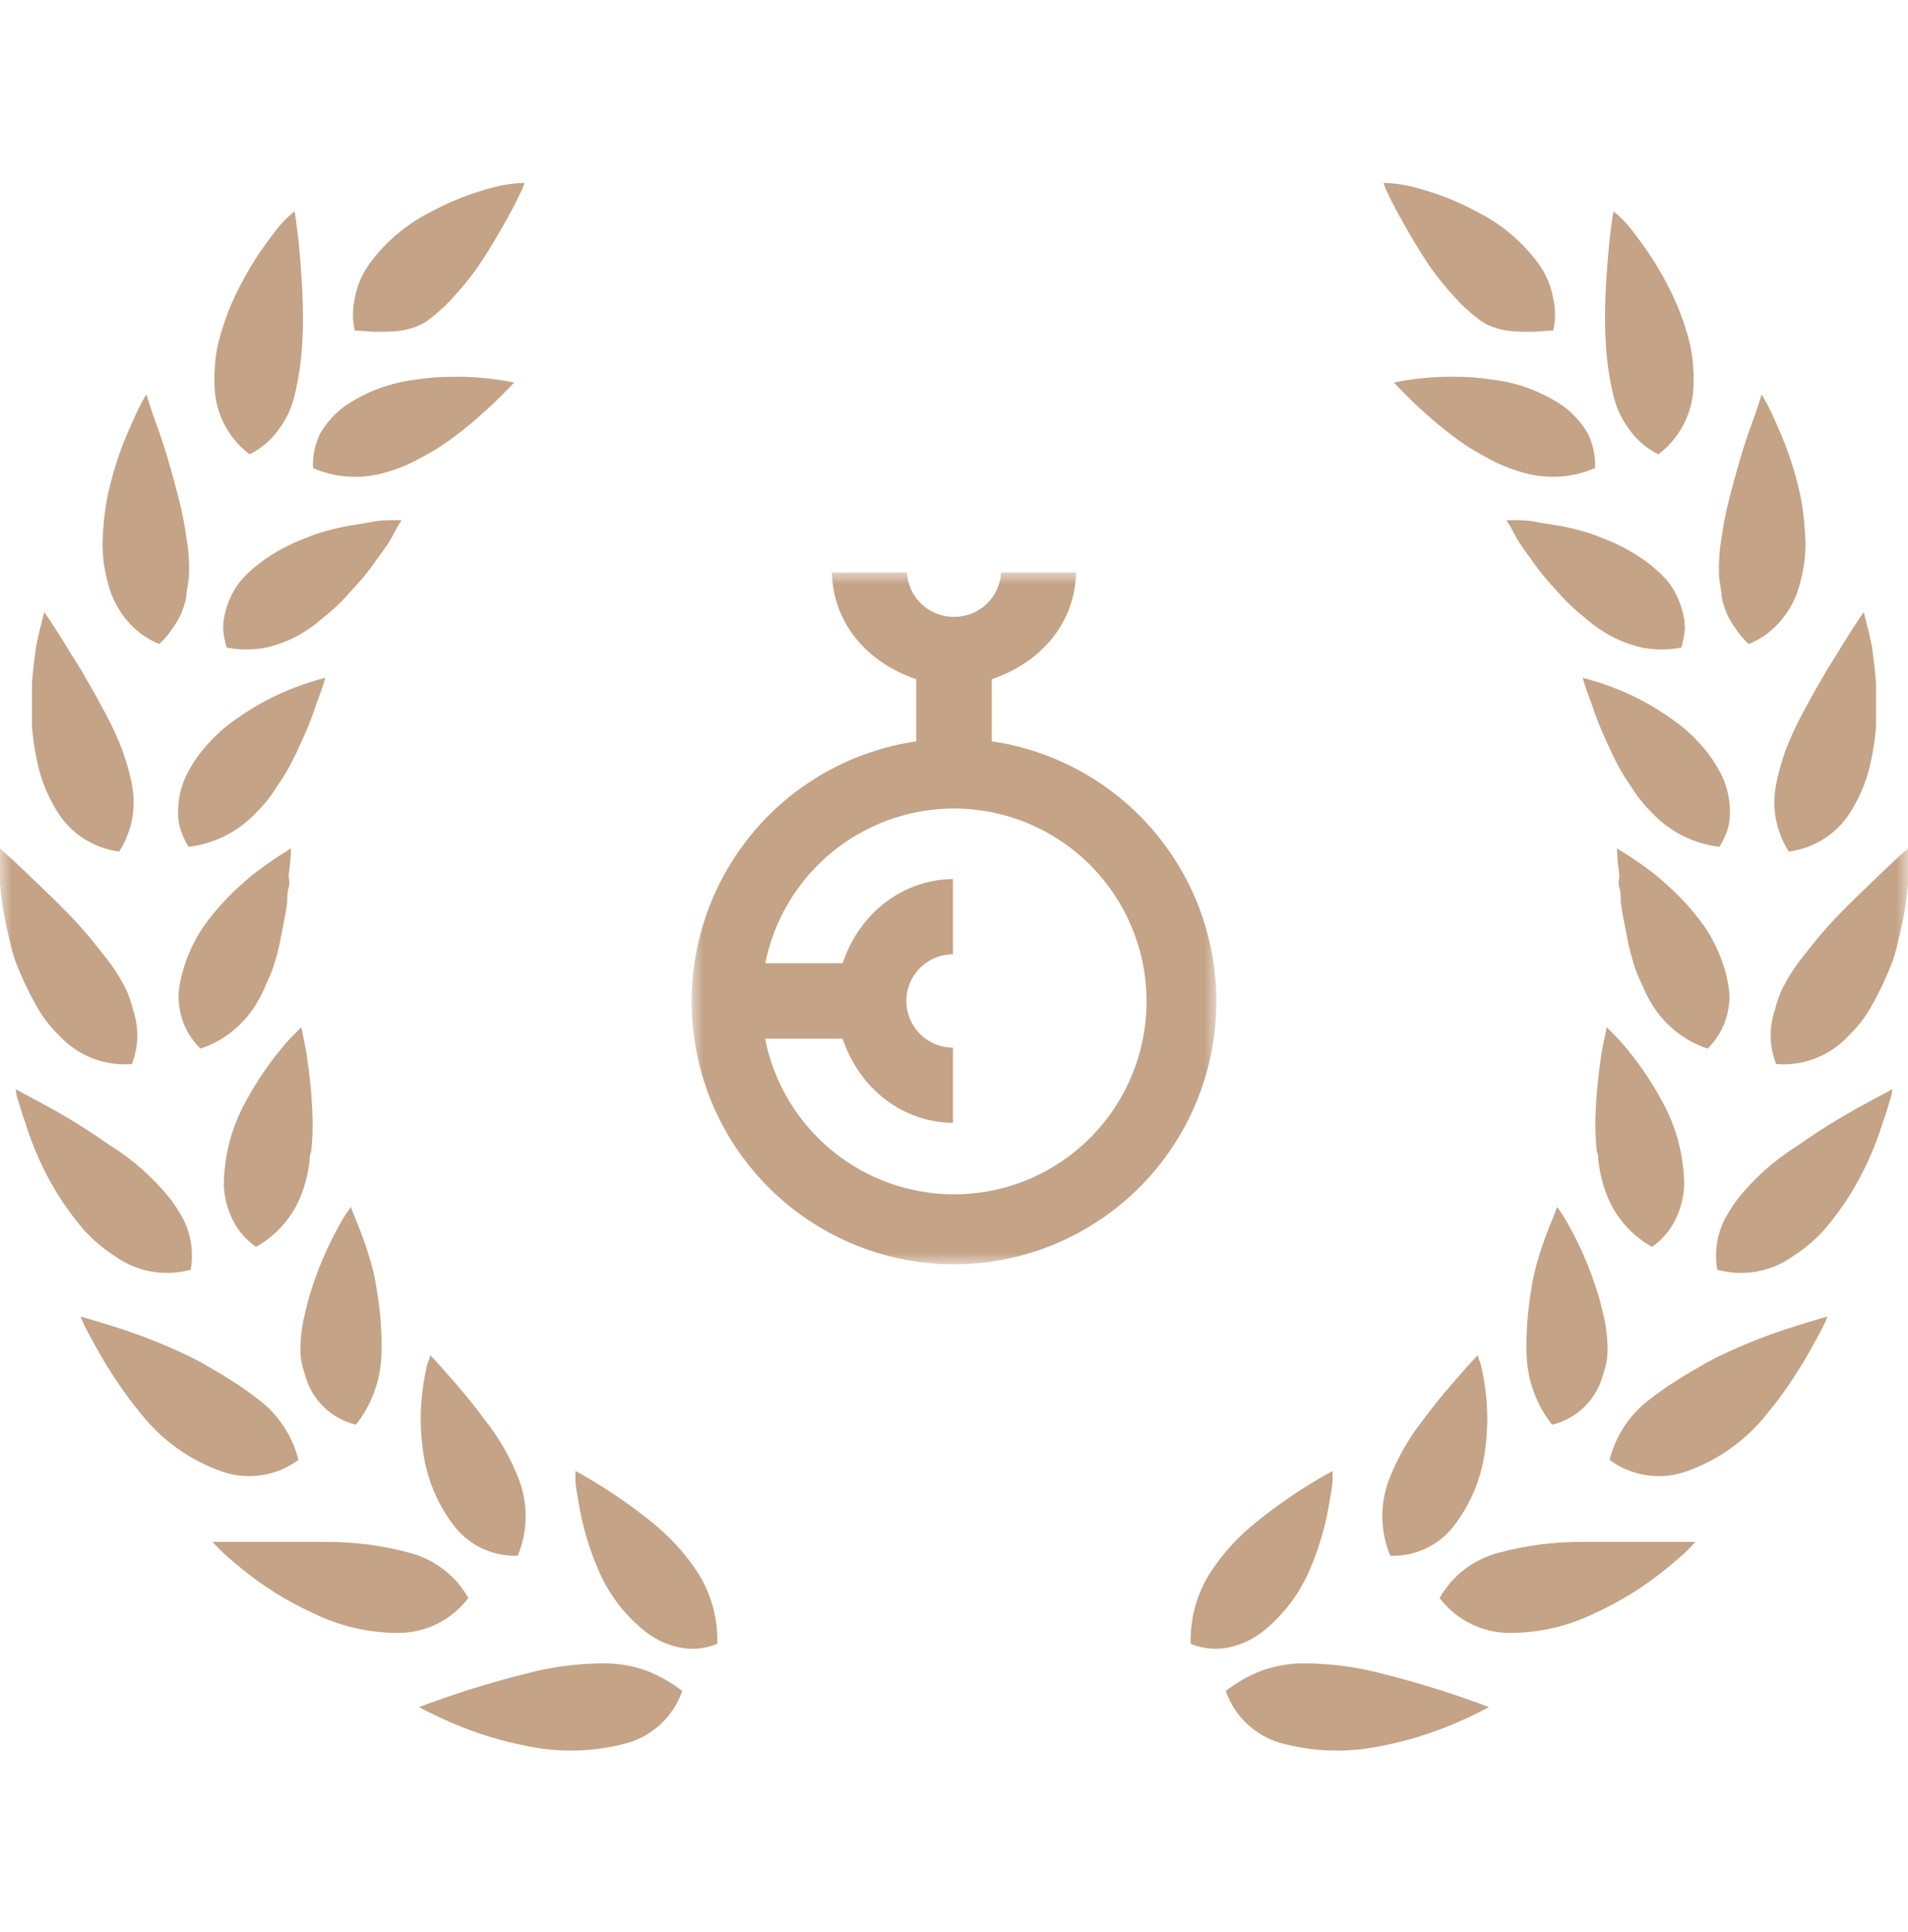 <svg width="80" height="81" viewBox="0 0 80 81" fill="none" xmlns="http://www.w3.org/2000/svg">
<g id="Clip path group">
<mask id="mask0_108_1923" style="mask-type:luminance" maskUnits="userSpaceOnUse" x="0" y="0" width="80" height="81">
<g id="clip0_68_272">
<path id="Vector" d="M80 0.5H0V80.5H80V0.5Z" fill="white"/>
</g>
</mask>
<g mask="url(#mask0_108_1923)">
<g id="Group">
<path id="Vector_2" d="M28.605 70.888C28.145 70.528 27.633 70.239 27.086 70.03C26.575 69.85 26.039 69.75 25.497 69.731C24.323 69.718 23.152 69.865 22.019 70.17C20.859 70.459 19.75 70.797 18.93 71.077C18.111 71.356 17.571 71.565 17.571 71.565C17.571 71.565 18.101 71.864 18.94 72.223C19.992 72.678 21.091 73.012 22.219 73.219C23.492 73.469 24.806 73.439 26.067 73.13C26.648 73.006 27.187 72.734 27.631 72.341C28.076 71.948 28.412 71.448 28.605 70.888Z" fill="#C4A386"/>
<path id="Vector_3" d="M25.067 65.764C25.498 66.8 26.186 67.708 27.066 68.406C27.483 68.729 27.968 68.954 28.485 69.064C29.018 69.172 29.571 69.12 30.074 68.914C30.109 67.858 29.823 66.816 29.255 65.924C28.712 65.096 28.036 64.362 27.256 63.752C26.577 63.208 25.866 62.705 25.127 62.247C24.537 61.878 24.127 61.669 24.127 61.669C24.127 61.669 24.127 61.798 24.127 62.028C24.127 62.257 24.187 62.566 24.257 62.965C24.412 63.928 24.683 64.868 25.067 65.764Z" fill="#C4A386"/>
<path id="Vector_4" d="M16.731 68.456C17.296 68.449 17.852 68.314 18.356 68.06C18.86 67.806 19.299 67.44 19.639 66.991C19.374 66.522 19.015 66.111 18.586 65.784C18.156 65.456 17.665 65.219 17.141 65.087C16.01 64.785 14.843 64.634 13.672 64.638C12.483 64.638 11.294 64.638 10.404 64.638H8.915C8.915 64.638 9.025 64.768 9.225 64.968C9.425 65.167 9.735 65.436 10.114 65.745C11.028 66.496 12.036 67.126 13.113 67.618C14.238 68.173 15.476 68.459 16.731 68.456Z" fill="#C4A386"/>
<path id="Vector_5" d="M18.99 63.901C19.3 64.326 19.71 64.669 20.184 64.898C20.659 65.128 21.182 65.237 21.709 65.217C22.125 64.216 22.15 63.096 21.779 62.078C21.424 61.142 20.925 60.268 20.299 59.487C19.73 58.71 19.15 58.041 18.73 57.574C18.52 57.324 18.341 57.135 18.221 57.005L18.031 56.806C18.031 56.806 18.031 56.926 17.931 57.135C17.855 57.434 17.795 57.736 17.751 58.041C17.604 58.996 17.604 59.968 17.751 60.922C17.907 62.003 18.334 63.027 18.99 63.901Z" fill="#C4A386"/>
<path id="Vector_6" d="M4.737 55.6C3.918 55.341 3.378 55.191 3.378 55.191C3.378 55.191 3.428 55.331 3.538 55.56C3.648 55.789 3.818 56.098 4.028 56.477C4.238 56.856 4.497 57.294 4.797 57.753C4.947 57.982 5.107 58.211 5.277 58.45L5.407 58.63L5.577 58.849L5.927 59.288C6.79 60.372 7.939 61.197 9.245 61.669C9.786 61.868 10.368 61.929 10.939 61.847C11.509 61.766 12.05 61.544 12.513 61.201C12.246 60.136 11.604 59.202 10.704 58.57C10.494 58.4 10.255 58.241 10.015 58.071L9.255 57.593L8.445 57.124C8.196 56.985 7.936 56.856 7.676 56.736C6.723 56.292 5.741 55.913 4.737 55.6Z" fill="#C4A386"/>
<path id="Vector_7" d="M12.794 57.653C12.93 58.157 13.199 58.615 13.573 58.98C13.948 59.345 14.414 59.602 14.923 59.726C15.582 58.891 15.957 57.868 15.992 56.806C16.018 55.922 15.958 55.037 15.812 54.165C15.752 53.723 15.658 53.287 15.532 52.859C15.402 52.421 15.272 52.022 15.143 51.693C15.012 51.364 14.903 51.085 14.823 50.896L14.713 50.597L14.503 50.896C14.373 51.095 14.213 51.374 14.033 51.723C13.569 52.609 13.197 53.541 12.924 54.504C12.854 54.773 12.784 55.052 12.724 55.331C12.672 55.594 12.635 55.86 12.614 56.128C12.589 56.393 12.589 56.66 12.614 56.925C12.651 57.173 12.711 57.416 12.794 57.653Z" fill="#C4A386"/>
<path id="Vector_8" d="M3.478 51.514C3.673 51.74 3.887 51.95 4.118 52.141C4.334 52.328 4.565 52.498 4.807 52.65C5.261 52.98 5.783 53.203 6.335 53.303C6.887 53.403 7.455 53.377 7.996 53.228C8.09 52.696 8.056 52.149 7.896 51.633C7.822 51.389 7.718 51.154 7.586 50.935C7.455 50.708 7.312 50.489 7.156 50.278C6.44 49.38 5.574 48.611 4.597 48.005C3.737 47.4 2.843 46.844 1.919 46.341L0.659 45.663C0.659 45.663 0.659 45.813 0.739 46.062C0.819 46.311 0.909 46.66 1.059 47.059C1.38 48.108 1.834 49.113 2.408 50.048C2.728 50.563 3.086 51.052 3.478 51.514Z" fill="#C4A386"/>
<path id="Vector_9" d="M9.735 51.095C9.959 51.568 10.304 51.973 10.734 52.271C11.695 51.734 12.411 50.849 12.733 49.8C12.813 49.555 12.876 49.305 12.923 49.052L12.983 48.673C12.983 48.554 12.983 48.424 13.043 48.295C13.103 47.785 13.123 47.272 13.103 46.76C13.07 45.892 12.986 45.027 12.853 44.169C12.793 43.83 12.733 43.551 12.693 43.362C12.653 43.172 12.633 43.063 12.633 43.063L12.383 43.312C12.161 43.533 11.95 43.766 11.754 44.009C11.134 44.767 10.598 45.589 10.155 46.461C9.666 47.444 9.404 48.523 9.385 49.62C9.387 49.879 9.421 50.137 9.485 50.388C9.541 50.632 9.625 50.869 9.735 51.095Z" fill="#C4A386"/>
<path id="Vector_10" d="M1.459 42.046C1.599 42.311 1.76 42.564 1.939 42.803C2.12 43.036 2.317 43.256 2.529 43.461C2.911 43.863 3.379 44.175 3.898 44.373C4.417 44.571 4.973 44.651 5.527 44.607C5.725 44.108 5.798 43.567 5.737 43.033C5.706 42.779 5.649 42.528 5.567 42.285C5.503 42.033 5.419 41.787 5.317 41.548C5.076 41.044 4.778 40.569 4.428 40.133L3.888 39.455C3.708 39.226 3.508 39.007 3.318 38.787C2.529 37.93 1.669 37.133 1.059 36.545C0.45 35.957 0 35.568 0 35.568C0 35.568 0 36.166 0 37.063C0.047 37.578 0.12 38.09 0.22 38.598C0.28 38.877 0.34 39.166 0.41 39.455C0.475 39.752 0.558 40.045 0.66 40.332C0.886 40.921 1.153 41.494 1.459 42.046Z" fill="#C4A386"/>
<path id="Vector_11" d="M8.406 43.96C9.429 43.617 10.288 42.907 10.815 41.966C10.942 41.75 11.053 41.523 11.144 41.289C11.259 41.059 11.359 40.823 11.444 40.581C11.601 40.116 11.722 39.64 11.804 39.156C11.894 38.688 11.994 38.229 12.044 37.811C12.044 37.591 12.044 37.392 12.104 37.203C12.164 37.013 12.104 36.834 12.104 36.665C12.159 36.301 12.192 35.935 12.204 35.568C12.204 35.568 11.764 35.818 11.134 36.266L10.625 36.645C10.445 36.794 10.265 36.944 10.085 37.113C9.694 37.461 9.33 37.838 8.995 38.239C8.825 38.449 8.656 38.668 8.496 38.897L8.276 39.246L8.086 39.614C7.848 40.092 7.673 40.597 7.566 41.119C7.51 41.371 7.484 41.629 7.486 41.887C7.501 42.136 7.541 42.383 7.606 42.624C7.75 43.132 8.026 43.593 8.406 43.96Z" fill="#C4A386"/>
<path id="Vector_12" d="M4.248 29.589C3.978 29.071 3.689 28.592 3.409 28.104L2.639 26.858C2.189 26.131 1.86 25.662 1.86 25.662C1.86 25.662 1.69 26.23 1.51 27.107C1.45 27.556 1.38 28.104 1.34 28.652C1.34 28.931 1.34 29.23 1.34 29.529C1.34 29.828 1.34 30.137 1.34 30.446C1.389 31.064 1.489 31.678 1.64 32.28C1.797 32.857 2.032 33.41 2.339 33.924C2.615 34.404 2.999 34.814 3.46 35.122C3.921 35.429 4.448 35.627 4.998 35.698C5.148 35.471 5.268 35.227 5.358 34.97C5.452 34.73 5.519 34.479 5.558 34.223C5.634 33.712 5.611 33.191 5.488 32.688C5.373 32.15 5.209 31.622 4.998 31.114C4.778 30.585 4.508 30.047 4.248 29.589Z" fill="#C4A386"/>
<path id="Vector_13" d="M10.715 34.093C11.068 33.748 11.377 33.359 11.634 32.937C11.915 32.542 12.159 32.121 12.364 31.682C12.474 31.472 12.554 31.263 12.654 31.064L12.914 30.466C13.074 30.077 13.194 29.718 13.303 29.41C13.533 28.802 13.643 28.413 13.643 28.413C13.227 28.52 12.816 28.65 12.414 28.802C11.514 29.139 10.664 29.595 9.885 30.157C9.658 30.312 9.441 30.482 9.236 30.665C9.036 30.848 8.846 31.041 8.666 31.243C8.307 31.644 8.008 32.094 7.776 32.579C7.572 33.036 7.466 33.532 7.466 34.034C7.46 34.283 7.493 34.532 7.566 34.771C7.649 35.027 7.763 35.271 7.906 35.499C8.979 35.373 9.973 34.876 10.715 34.093Z" fill="#C4A386"/>
<path id="Vector_14" d="M7.206 26.38C7.362 26.177 7.493 25.956 7.596 25.722C7.695 25.492 7.768 25.251 7.816 25.005C7.816 24.756 7.886 24.497 7.916 24.237C7.948 23.694 7.918 23.149 7.826 22.613C7.75 22.039 7.639 21.47 7.496 20.909C7.206 19.773 6.896 18.706 6.606 17.919C6.316 17.132 6.137 16.534 6.137 16.534C6.137 16.534 6.057 16.663 5.937 16.883C5.817 17.102 5.657 17.441 5.467 17.879C5.014 18.881 4.679 19.93 4.467 21.008C4.368 21.605 4.311 22.208 4.297 22.812C4.301 23.112 4.324 23.412 4.367 23.709C4.414 23.995 4.478 24.278 4.557 24.556C4.703 25.087 4.962 25.58 5.317 26.001C5.68 26.441 6.147 26.783 6.676 26.998C6.88 26.817 7.058 26.609 7.206 26.38Z" fill="#C4A386"/>
<path id="Vector_15" d="M16.681 22.055C16.791 21.895 16.841 21.806 16.841 21.806H16.492C16.252 21.806 15.942 21.806 15.562 21.885C15.182 21.965 14.732 22.005 14.253 22.115C14.013 22.165 13.763 22.234 13.513 22.304C13.263 22.374 13.023 22.473 12.774 22.573C12.262 22.767 11.773 23.014 11.314 23.311C10.876 23.59 10.476 23.925 10.125 24.307C9.963 24.499 9.826 24.71 9.715 24.935C9.607 25.155 9.52 25.386 9.455 25.623C9.387 25.863 9.353 26.111 9.355 26.36C9.377 26.627 9.427 26.891 9.505 27.147C10.05 27.253 10.61 27.253 11.154 27.147C11.651 27.034 12.13 26.849 12.574 26.599C12.784 26.47 12.993 26.34 13.193 26.191L13.473 25.961L13.763 25.722C14.124 25.419 14.459 25.086 14.762 24.726C15.062 24.411 15.343 24.078 15.602 23.729L15.782 23.47L15.952 23.241C16.072 23.081 16.172 22.932 16.262 22.802C16.352 22.673 16.591 22.224 16.681 22.055Z" fill="#C4A386"/>
<path id="Vector_16" d="M10.464 19.045C10.937 18.815 11.345 18.473 11.654 18.048C11.963 17.644 12.191 17.184 12.323 16.693C12.867 14.6 12.723 12.375 12.533 10.245C12.443 9.418 12.353 8.86 12.353 8.86C11.949 9.174 11.643 9.538 11.344 9.956C11.041 10.352 10.761 10.765 10.504 11.192C10.206 11.69 9.939 12.206 9.705 12.737C9.467 13.291 9.277 13.865 9.135 14.451C9.017 15.021 8.97 15.603 8.995 16.185C9.009 16.741 9.148 17.287 9.403 17.782C9.657 18.277 10.02 18.709 10.464 19.045Z" fill="#C4A386"/>
<path id="Vector_17" d="M18.86 18.447C19.25 18.158 19.61 17.879 19.929 17.6C20.249 17.321 20.549 17.052 20.779 16.823C21.009 16.593 21.219 16.394 21.349 16.254L21.558 16.035C21.136 15.95 20.709 15.887 20.279 15.846C19.851 15.804 19.42 15.787 18.99 15.796C18.468 15.792 17.946 15.832 17.431 15.916C16.354 16.04 15.324 16.427 14.432 17.042C14.029 17.345 13.689 17.724 13.433 18.158C13.207 18.612 13.1 19.116 13.123 19.623C14.109 20.048 15.216 20.105 16.241 19.782C16.722 19.643 17.185 19.449 17.62 19.204C18.052 18.983 18.466 18.73 18.86 18.447Z" fill="#C4A386"/>
<path id="Vector_18" d="M15.668 13.907C16.256 13.907 17.174 13.96 17.921 13.444C18.123 13.296 18.317 13.137 18.5 12.966C18.693 12.796 18.873 12.613 19.04 12.418C19.401 12.029 19.735 11.616 20.04 11.182C20.619 10.325 21.119 9.438 21.479 8.77C21.659 8.441 21.784 8.153 21.884 7.953L21.952 7.783L21.988 7.664L21.523 7.697C21.213 7.738 21.032 7.765 20.729 7.844C19.774 8.085 18.854 8.447 17.991 8.92C16.993 9.435 16.131 10.175 15.472 11.082C15.166 11.514 14.961 12.007 14.872 12.527C14.773 12.964 14.776 13.402 14.872 13.853" fill="#C4A386"/>
<path id="Vector_19" d="M51.395 70.888C51.855 70.528 52.367 70.239 52.914 70.03C53.425 69.85 53.961 69.75 54.503 69.731C55.677 69.718 56.847 69.865 57.981 70.17C59.141 70.459 60.25 70.797 61.07 71.077C61.889 71.356 62.429 71.565 62.429 71.565C62.429 71.565 61.899 71.864 61.06 72.223C60.008 72.678 58.909 73.012 57.781 73.219C56.508 73.469 55.194 73.439 53.933 73.13C53.352 73.006 52.813 72.734 52.368 72.341C51.924 71.948 51.588 71.448 51.395 70.888Z" fill="#C4A386"/>
<path id="Vector_20" d="M54.933 65.764C54.502 66.8 53.814 67.708 52.934 68.406C52.517 68.729 52.032 68.954 51.515 69.064C50.982 69.172 50.429 69.12 49.926 68.914C49.891 67.858 50.177 66.816 50.745 65.924C51.288 65.096 51.964 64.362 52.744 63.752C53.423 63.208 54.134 62.705 54.873 62.247C55.463 61.878 55.873 61.669 55.873 61.669C55.873 61.669 55.873 61.798 55.873 62.028C55.873 62.257 55.813 62.566 55.743 62.965C55.589 63.928 55.317 64.868 54.933 65.764Z" fill="#C4A386"/>
<path id="Vector_21" d="M63.269 68.456C62.704 68.449 62.148 68.314 61.644 68.06C61.14 67.806 60.701 67.44 60.361 66.991C60.626 66.522 60.985 66.111 61.414 65.784C61.844 65.456 62.335 65.219 62.859 65.087C63.99 64.785 65.157 64.634 66.328 64.638C67.517 64.638 68.706 64.638 69.596 64.638H71.085C71.085 64.638 70.975 64.768 70.775 64.968C70.575 65.167 70.265 65.436 69.886 65.745C68.972 66.496 67.964 67.126 66.887 67.618C65.762 68.173 64.524 68.459 63.269 68.456Z" fill="#C4A386"/>
<path id="Vector_22" d="M61.01 63.901C60.7 64.326 60.29 64.669 59.816 64.898C59.341 65.128 58.818 65.237 58.291 65.217C57.875 64.216 57.85 63.096 58.221 62.078C58.576 61.142 59.075 60.268 59.7 59.487C60.27 58.71 60.85 58.041 61.27 57.574C61.48 57.324 61.66 57.135 61.779 57.005L61.969 56.806C61.969 56.806 61.969 56.926 62.069 57.135C62.145 57.434 62.205 57.736 62.249 58.041C62.396 58.996 62.396 59.968 62.249 60.922C62.093 62.003 61.666 63.027 61.01 63.901Z" fill="#C4A386"/>
<path id="Vector_23" d="M75.263 55.6C76.082 55.341 76.622 55.191 76.622 55.191C76.622 55.191 76.572 55.331 76.462 55.56C76.352 55.789 76.182 56.098 75.972 56.477C75.763 56.856 75.503 57.294 75.203 57.753C75.053 57.982 74.893 58.211 74.723 58.45L74.593 58.63L74.423 58.849L74.073 59.288C73.21 60.372 72.061 61.197 70.755 61.669C70.214 61.868 69.632 61.929 69.061 61.847C68.491 61.766 67.95 61.544 67.487 61.201C67.754 60.136 68.396 59.202 69.296 58.57C69.506 58.4 69.746 58.241 69.985 58.071L70.745 57.593L71.555 57.124C71.805 56.985 72.064 56.856 72.324 56.736C73.277 56.292 74.259 55.913 75.263 55.6Z" fill="#C4A386"/>
<path id="Vector_24" d="M67.206 57.653C67.071 58.157 66.801 58.615 66.427 58.98C66.052 59.345 65.586 59.602 65.077 59.726C64.418 58.891 64.043 57.868 64.008 56.806C63.982 55.922 64.042 55.037 64.188 54.165C64.248 53.723 64.342 53.287 64.468 52.859C64.598 52.421 64.728 52.022 64.858 51.693C64.987 51.364 65.097 51.085 65.177 50.896L65.287 50.597L65.497 50.896C65.627 51.095 65.787 51.374 65.967 51.723C66.431 52.609 66.803 53.541 67.076 54.504C67.146 54.773 67.216 55.052 67.276 55.331C67.328 55.594 67.365 55.86 67.386 56.128C67.411 56.393 67.411 56.66 67.386 56.925C67.349 57.173 67.289 57.416 67.206 57.653Z" fill="#C4A386"/>
<path id="Vector_25" d="M76.522 51.514C76.327 51.74 76.113 51.95 75.882 52.141C75.666 52.328 75.435 52.498 75.193 52.65C74.74 52.98 74.217 53.203 73.665 53.303C73.113 53.403 72.545 53.377 72.004 53.228C71.91 52.696 71.944 52.149 72.104 51.633C72.178 51.389 72.282 51.154 72.414 50.935C72.545 50.708 72.688 50.489 72.844 50.278C73.56 49.38 74.426 48.611 75.403 48.005C76.263 47.4 77.157 46.844 78.081 46.341L79.341 45.663C79.341 45.663 79.341 45.813 79.261 46.062C79.181 46.311 79.091 46.66 78.941 47.059C78.62 48.108 78.166 49.113 77.591 50.048C77.272 50.563 76.915 51.052 76.522 51.514Z" fill="#C4A386"/>
<path id="Vector_26" d="M70.265 51.095C70.041 51.568 69.696 51.973 69.266 52.271C68.305 51.734 67.589 50.849 67.267 49.8C67.187 49.555 67.124 49.305 67.077 49.052L67.017 48.673C67.017 48.554 67.017 48.424 66.957 48.295C66.897 47.785 66.877 47.272 66.897 46.76C66.93 45.892 67.014 45.027 67.147 44.169C67.207 43.83 67.267 43.551 67.307 43.362C67.347 43.172 67.367 43.063 67.367 43.063L67.617 43.312C67.839 43.533 68.049 43.766 68.246 44.009C68.866 44.767 69.403 45.589 69.846 46.461C70.334 47.444 70.596 48.523 70.615 49.62C70.613 49.879 70.579 50.137 70.515 50.388C70.459 50.632 70.375 50.869 70.265 51.095Z" fill="#C4A386"/>
<path id="Vector_27" d="M78.541 42.046C78.401 42.311 78.24 42.564 78.061 42.803C77.88 43.036 77.683 43.256 77.471 43.461C77.089 43.863 76.621 44.175 76.102 44.373C75.583 44.571 75.027 44.651 74.473 44.607C74.275 44.108 74.203 43.567 74.263 43.033C74.294 42.779 74.35 42.528 74.433 42.285C74.497 42.033 74.581 41.787 74.683 41.548C74.924 41.044 75.222 40.569 75.572 40.133L76.112 39.455C76.292 39.226 76.492 39.007 76.682 38.787C77.471 37.93 78.331 37.133 78.941 36.545C79.55 35.957 80 35.568 80 35.568C80 35.568 80 36.166 80 37.063C79.953 37.578 79.88 38.09 79.78 38.598C79.72 38.877 79.66 39.166 79.59 39.455C79.525 39.752 79.442 40.045 79.34 40.332C79.114 40.921 78.847 41.494 78.541 42.046Z" fill="#C4A386"/>
<path id="Vector_28" d="M71.594 43.96C70.571 43.617 69.712 42.907 69.186 41.966C69.058 41.75 68.947 41.523 68.856 41.289C68.741 41.059 68.641 40.823 68.556 40.581C68.399 40.116 68.278 39.64 68.196 39.156C68.106 38.688 68.006 38.229 67.956 37.811C67.956 37.591 67.956 37.392 67.896 37.203C67.836 37.013 67.896 36.834 67.896 36.665C67.841 36.301 67.808 35.935 67.796 35.568C67.796 35.568 68.236 35.818 68.866 36.266L69.376 36.645C69.555 36.794 69.735 36.944 69.915 37.113C70.305 37.461 70.67 37.838 71.005 38.239C71.174 38.449 71.344 38.668 71.504 38.897L71.724 39.246L71.914 39.614C72.152 40.092 72.327 40.597 72.434 41.119C72.49 41.371 72.516 41.629 72.514 41.887C72.499 42.136 72.459 42.383 72.394 42.624C72.25 43.132 71.974 43.593 71.594 43.96Z" fill="#C4A386"/>
<path id="Vector_29" d="M75.752 29.589C76.022 29.071 76.311 28.592 76.591 28.104L77.361 26.858C77.811 26.131 78.141 25.662 78.141 25.662C78.141 25.662 78.31 26.23 78.49 27.107C78.55 27.556 78.62 28.104 78.66 28.652C78.66 28.931 78.66 29.23 78.66 29.529C78.66 29.828 78.66 30.137 78.66 30.446C78.612 31.064 78.511 31.678 78.36 32.28C78.203 32.857 77.968 33.41 77.661 33.924C77.385 34.404 77.001 34.814 76.54 35.122C76.079 35.429 75.552 35.627 75.002 35.698C74.853 35.471 74.732 35.227 74.642 34.97C74.548 34.73 74.481 34.479 74.442 34.223C74.366 33.712 74.389 33.191 74.512 32.688C74.627 32.15 74.791 31.622 75.002 31.114C75.222 30.585 75.492 30.047 75.752 29.589Z" fill="#C4A386"/>
<path id="Vector_30" d="M69.285 34.093C68.932 33.748 68.623 33.359 68.366 32.937C68.085 32.542 67.841 32.121 67.636 31.682C67.526 31.472 67.446 31.263 67.346 31.064L67.086 30.466C66.926 30.077 66.806 29.718 66.697 29.41C66.467 28.802 66.357 28.413 66.357 28.413C66.773 28.52 67.184 28.65 67.586 28.802C68.486 29.139 69.336 29.595 70.115 30.157C70.342 30.312 70.559 30.482 70.764 30.665C70.964 30.848 71.154 31.041 71.334 31.243C71.693 31.644 71.992 32.094 72.224 32.579C72.428 33.036 72.534 33.532 72.534 34.034C72.54 34.283 72.507 34.532 72.434 34.771C72.351 35.027 72.237 35.271 72.094 35.499C71.021 35.373 70.027 34.876 69.285 34.093Z" fill="#C4A386"/>
<path id="Vector_31" d="M72.794 26.38C72.638 26.177 72.507 25.956 72.404 25.722C72.305 25.492 72.232 25.251 72.184 25.005C72.184 24.756 72.114 24.497 72.084 24.237C72.052 23.694 72.082 23.149 72.174 22.613C72.251 22.039 72.361 21.47 72.504 20.909C72.794 19.773 73.104 18.706 73.394 17.919C73.684 17.132 73.864 16.534 73.864 16.534C73.864 16.534 73.944 16.663 74.063 16.883C74.183 17.102 74.343 17.441 74.533 17.879C74.986 18.881 75.321 19.93 75.533 21.008C75.632 21.605 75.689 22.208 75.703 22.812C75.699 23.112 75.676 23.412 75.633 23.709C75.586 23.995 75.522 24.278 75.443 24.556C75.297 25.087 75.038 25.58 74.683 26.001C74.32 26.441 73.853 26.783 73.324 26.998C73.12 26.817 72.942 26.609 72.794 26.38Z" fill="#C4A386"/>
<path id="Vector_32" d="M63.319 22.055C63.209 21.895 63.159 21.806 63.159 21.806H63.508C63.748 21.806 64.058 21.806 64.438 21.885C64.818 21.965 65.268 22.005 65.747 22.115C65.987 22.165 66.237 22.234 66.487 22.304C66.737 22.374 66.977 22.473 67.227 22.573C67.738 22.767 68.227 23.014 68.686 23.311C69.124 23.59 69.524 23.925 69.875 24.307C70.037 24.499 70.174 24.71 70.285 24.935C70.393 25.155 70.48 25.386 70.545 25.623C70.613 25.863 70.647 26.111 70.645 26.36C70.623 26.627 70.573 26.891 70.495 27.147C69.95 27.253 69.39 27.253 68.846 27.147C68.349 27.034 67.871 26.849 67.426 26.599C67.216 26.47 67.007 26.34 66.807 26.191L66.527 25.961L66.237 25.722C65.876 25.419 65.541 25.086 65.237 24.726C64.938 24.411 64.657 24.078 64.398 23.729L64.218 23.47L64.048 23.241C63.928 23.081 63.828 22.932 63.738 22.802C63.648 22.673 63.408 22.224 63.319 22.055Z" fill="#C4A386"/>
<path id="Vector_33" d="M69.536 19.045C69.063 18.815 68.655 18.473 68.346 18.048C68.037 17.644 67.809 17.184 67.677 16.693C67.133 14.6 67.277 12.375 67.467 10.245C67.557 9.418 67.647 8.86 67.647 8.86C68.051 9.174 68.357 9.538 68.656 9.956C68.959 10.352 69.239 10.765 69.496 11.192C69.794 11.69 70.061 12.206 70.295 12.737C70.533 13.291 70.723 13.865 70.865 14.451C70.983 15.021 71.031 15.603 71.005 16.185C70.991 16.741 70.852 17.287 70.597 17.782C70.343 18.277 69.98 18.709 69.536 19.045Z" fill="#C4A386"/>
<path id="Vector_34" d="M61.14 18.447C60.751 18.158 60.391 17.879 60.071 17.6C59.751 17.321 59.451 17.052 59.221 16.823C58.991 16.593 58.782 16.394 58.652 16.254L58.442 16.035C58.865 15.95 59.292 15.887 59.721 15.846C60.15 15.804 60.58 15.787 61.01 15.796C61.532 15.792 62.054 15.832 62.569 15.916C63.646 16.04 64.676 16.427 65.568 17.042C65.971 17.345 66.311 17.724 66.567 18.158C66.794 18.612 66.9 19.116 66.877 19.623C65.891 20.048 64.784 20.105 63.759 19.782C63.278 19.643 62.816 19.449 62.38 19.204C61.948 18.983 61.534 18.73 61.14 18.447Z" fill="#C4A386"/>
<path id="Vector_35" d="M64.332 13.907C63.743 13.907 62.826 13.96 62.079 13.444C61.877 13.296 61.683 13.137 61.5 12.966C61.307 12.796 61.127 12.613 60.96 12.418C60.599 12.029 60.265 11.616 59.96 11.182C59.381 10.325 58.881 9.438 58.521 8.77C58.341 8.441 58.216 8.153 58.116 7.953L58.048 7.783L58.011 7.664L58.477 7.697C58.787 7.738 58.968 7.765 59.271 7.844C60.226 8.085 61.146 8.447 62.009 8.92C63.007 9.435 63.87 10.175 64.528 11.082C64.834 11.514 65.038 12.007 65.128 12.527C65.227 12.964 65.224 13.402 65.128 13.853" fill="#C4A386"/>
<g id="Clip path group_2">
<mask id="mask1_108_1923" style="mask-type:luminance" maskUnits="userSpaceOnUse" x="29" y="24" width="22" height="29">
<g id="clip1_68_272">
<path id="Vector_36" d="M51 24H29V53H51V24Z" fill="white"/>
</g>
</mask>
<g mask="url(#mask1_108_1923)">
<g id="Group_2">
<path id="Vector_37" d="M41.584 31.079V28.473C43.696 27.761 45.077 26.068 45.119 24H41.974C41.947 24.505 41.727 24.98 41.36 25.326C40.992 25.673 40.505 25.864 40 25.86C39.495 25.864 39.008 25.673 38.641 25.327C38.273 24.98 38.053 24.505 38.026 24H34.881C34.924 26.068 36.304 27.761 38.416 28.473V31.079C35.665 31.48 33.168 32.909 31.426 35.079C29.685 37.25 28.828 40 29.029 42.778C29.229 45.555 30.472 48.153 32.508 50.05C34.543 51.946 37.22 53.001 40 53.001C42.78 53.001 45.457 51.946 47.492 50.05C49.528 48.153 50.771 45.555 50.972 42.778C51.172 40 50.316 37.25 48.574 35.079C46.832 32.909 44.335 31.48 41.584 31.079ZM40 50.069C38.13 50.067 36.318 49.416 34.874 48.226C33.429 47.036 32.441 45.381 32.079 43.544H35.331C36.037 45.656 37.861 47.051 39.956 47.071V43.919C39.438 43.919 38.941 43.713 38.574 43.346C38.208 42.978 38.002 42.48 38.002 41.961C38.002 41.442 38.208 40.944 38.574 40.577C38.941 40.21 39.438 40.004 39.956 40.004V36.852C37.861 36.871 36.037 38.267 35.331 40.38H32.086C32.389 38.879 33.111 37.495 34.168 36.389C35.225 35.284 36.573 34.501 38.057 34.132C39.54 33.764 41.097 33.825 42.548 34.308C43.998 34.791 45.282 35.676 46.249 36.861C47.217 38.046 47.829 39.482 48.015 41.001C48.2 42.521 47.951 44.062 47.296 45.445C46.642 46.829 45.609 47.998 44.317 48.816C43.026 49.635 41.529 50.069 40 50.069Z" fill="#C4A386"/>
</g>
</g>
</g>
</g>
</g>
</g>
</svg>
